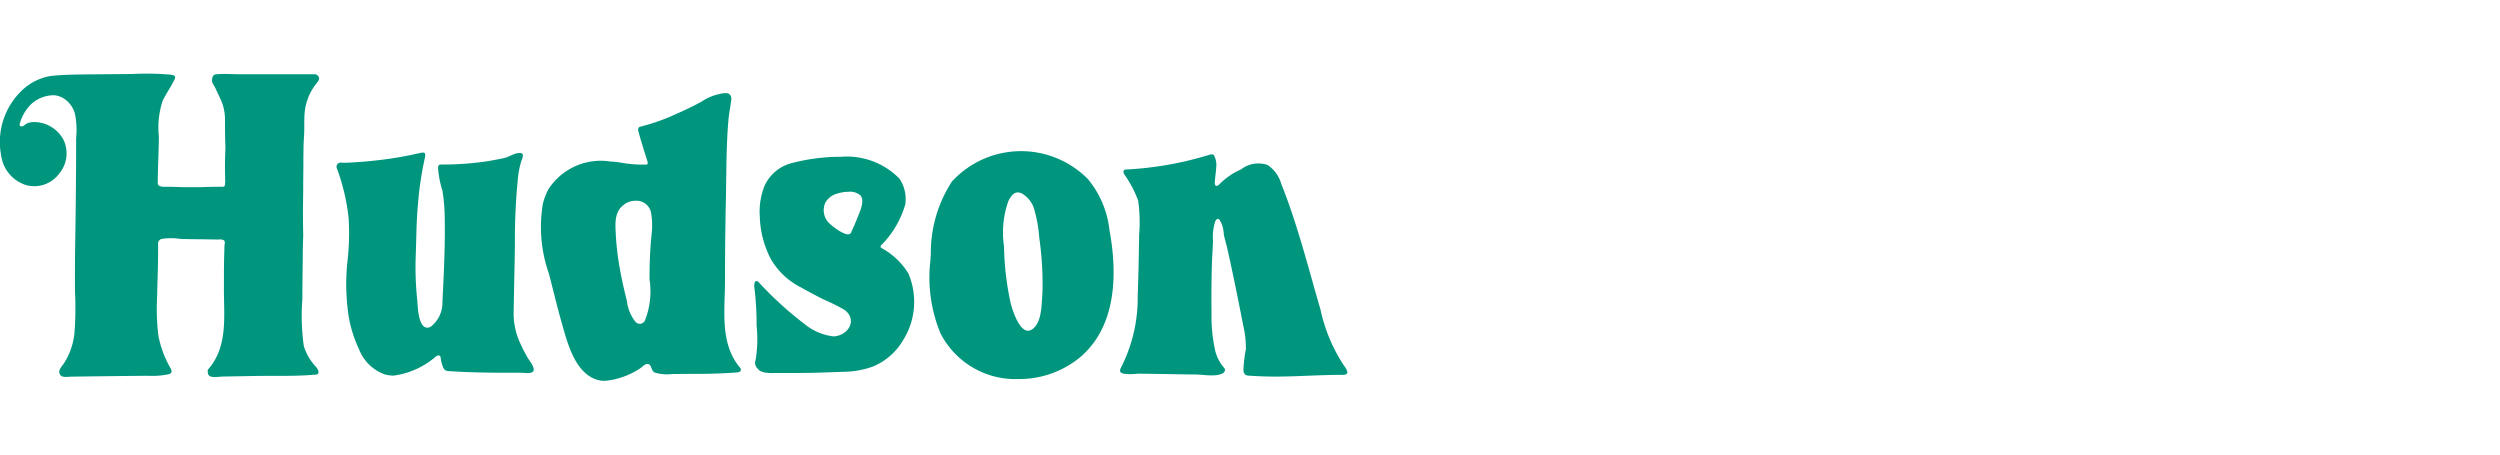 <svg xmlns="http://www.w3.org/2000/svg" width="110" height="20" viewBox="0 0 110 20">
  <g id="Trailer_-_Hudson" data-name="Trailer - Hudson" transform="translate(-353.876 -10128)">
    <rect id="Rectangle_63531" data-name="Rectangle 63531" width="110" height="20" transform="translate(353.877 10128)" fill="#00967e" opacity="0"/>
    <path id="Union_705" data-name="Union 705" d="M26.412,13.5c-1.093-.2-1.446-1.657-1.7-2.551-.205-.716-.373-1.441-.564-2.161a6.191,6.191,0,0,1-.263-3.06,2.965,2.965,0,0,1,.235-.626,2.741,2.741,0,0,1,2.734-1.238,4.889,4.889,0,0,1,.531.06A5.126,5.126,0,0,0,28.407,4c.1,0,.111-.053.08-.149-.142-.44-.279-.878-.4-1.321a.165.165,0,0,1,.035-.177.207.207,0,0,1,.078-.028,8.9,8.9,0,0,0,1.585-.567q.547-.237,1.071-.521A2.294,2.294,0,0,1,31.87.857a.353.353,0,0,1,.214.036.278.278,0,0,1,.09.269c-.035.3-.1.594-.124.894-.1,1.154-.086,2.319-.111,3.476Q31.9,7.322,31.9,9.111c0,1.283-.236,2.737.641,3.8a.176.176,0,0,1,.058.135c-.014.072-.1.092-.178.1-.632.046-1.272.067-1.906.061l-.928.008a1.939,1.939,0,0,1-.765-.059c-.181-.074-.132-.3-.271-.37s-.294.128-.391.183a3.352,3.352,0,0,1-1.524.545A1.252,1.252,0,0,1,26.412,13.5Zm1.057-7.746c-.439.307-.4.823-.375,1.3a12.256,12.256,0,0,0,.224,1.771c.077.4.169.791.268,1.183a1.776,1.776,0,0,0,.367.9.25.25,0,0,0,.424-.047,3.489,3.489,0,0,0,.205-1.79q-.009-.775.048-1.55c.01-.147.026-.3.039-.444a3.212,3.212,0,0,0-.023-.959.652.652,0,0,0-.669-.528A.893.893,0,0,0,27.468,5.749Zm13.924,5.7a6.449,6.449,0,0,1-.456-3.235c.006-.094.012-.189.019-.282a5.748,5.748,0,0,1,.935-3.2,4.133,4.133,0,0,1,5.982-.094,4.242,4.242,0,0,1,.943,2.232c.355,1.921.323,4.24-1.3,5.61a4.213,4.213,0,0,1-2.7.951A3.7,3.7,0,0,1,41.392,11.444ZM44.37,5.6a4.145,4.145,0,0,0-.193,2,12.625,12.625,0,0,0,.273,2.409c.065.305.455,1.651,1,1.214.35-.279.371-.9.4-1.3s.028-.806.013-1.209a14.43,14.43,0,0,0-.136-1.5,5.863,5.863,0,0,0-.255-1.352,1.2,1.2,0,0,0-.5-.585.411.411,0,0,0-.189-.052C44.6,5.221,44.475,5.4,44.37,5.6ZM9.29,13.331a.188.188,0,0,1-.13-.106c-.021-.067-.035-.175,0-.217.909-1.03.674-2.428.693-3.691,0-.049,0-.1,0-.149,0-.529,0-.874.019-1.417,0-.033,0-.066,0-.1a1.616,1.616,0,0,1,.019-.193c.018-.178-.164-.17-.308-.162-.033,0-.064,0-.091,0l-.641-.01c-.3,0-.605-.009-.907-.014a2.621,2.621,0,0,0-.841,0,.221.221,0,0,0-.148.244c.012.748-.027,1.495-.039,2.242A9.928,9.928,0,0,0,6.965,11.5,4.515,4.515,0,0,0,7.5,12.952c.036.065.073.146.032.207a.192.192,0,0,1-.119.066,3.449,3.449,0,0,1-.868.069h-.2q-1.6.014-3.206.037c-.15,0-.4.062-.5-.092a.257.257,0,0,1,0-.243,1.167,1.167,0,0,1,.145-.207,3.026,3.026,0,0,0,.5-1.478A14.486,14.486,0,0,0,3.3,9.6c-.007-.794,0-1.588.013-2.382.006-.476.014-.952.019-1.429.007-.705.014-1.411.017-2.116,0-.277,0-.554,0-.831A3.548,3.548,0,0,0,3.29,1.731,1.207,1.207,0,0,0,2.823,1.1,1.011,1.011,0,0,0,2.4.949a1.474,1.474,0,0,0-1.087.45,1.9,1.9,0,0,0-.437.785c-.034.095.01.154.107.129.081-.022.134-.093.211-.127a.808.808,0,0,1,.3-.057,1.465,1.465,0,0,1,1.3.783,1.378,1.378,0,0,1-.171,1.461A1.365,1.365,0,0,1,1.141,4.9,1.6,1.6,0,0,1,.214,4.12a1.759,1.759,0,0,1-.17-.555A3.133,3.133,0,0,1,.922.779,2.4,2.4,0,0,1,2.242.1C2.855.037,3.474.034,4.09.029L5.818.014a12.4,12.4,0,0,1,1.7.03.466.466,0,0,1,.11.025c.083.033.1.093.056.175-.157.332-.377.631-.532.964a3.776,3.776,0,0,0-.161,1.569c-.008.676-.046,1.352-.051,2.028a.144.144,0,0,0,.021.086c.065.1.284.09.444.085.05,0,.094,0,.126,0q.355.015.711.02c.267,0,.534,0,.8-.01.247-.006.495-.012.742-.01.08,0,.112-.025.117-.112,0-.036.005-.072.009-.107-.016-.6-.013-.947.007-1.444,0-.047,0-.094,0-.141C9.9,2.795,9.9,2.418,9.9,2.041a2.164,2.164,0,0,0-.1-.674c-.071-.214-.179-.412-.27-.617A1.885,1.885,0,0,0,9.362.441.382.382,0,0,1,9.371.11.168.168,0,0,1,9.494.028c.116-.01.233-.015.351-.016.265,0,.533.013.795.015l1.194,0q.98,0,1.96,0a.224.224,0,0,1,.224.1c.066.115-.034.226-.1.31a2.41,2.41,0,0,0-.232.35,2.382,2.382,0,0,0-.265.793c-.053.365-.02.735-.04,1.1-.009.176-.022.347-.025.523s-.006.359-.007.539c0,.087,0,.175,0,.271,0,.257-.007.612-.008.894,0,.094,0,.18,0,.251-.01.609-.016,1.292,0,1.868l0,.131c-.011.278-.019.595-.02.915,0,.053,0,.107,0,.161-.009.487-.015,1.006-.017,1.534,0,.052,0,.105,0,.158a9.568,9.568,0,0,0,.063,2.058,2.356,2.356,0,0,0,.554.936.467.467,0,0,1,.089.178.105.105,0,0,1-.1.141c-.712.068-1.421.057-2.136.059-.429,0-.857.009-1.285.017l-.643.011c-.114,0-.254.023-.383.023A.7.7,0,0,1,9.29,13.331Zm45.66-.044a.292.292,0,0,1-.154-.041.278.278,0,0,1-.085-.208,6.026,6.026,0,0,1,.106-.907,4.184,4.184,0,0,0-.11-1.028q-.219-1.132-.456-2.261Q54.13,8.265,54,7.69c-.047-.214-.118-.422-.155-.638a1.266,1.266,0,0,0-.178-.612.125.125,0,0,0-.065-.049c-.058-.013-.1.049-.129.1a2.254,2.254,0,0,0-.1.877c-.011.315-.037.63-.047.945q-.034,1.107-.019,2.215a7.067,7.067,0,0,0,.158,1.64,1.765,1.765,0,0,0,.365.737.266.266,0,0,1,.066.1.163.163,0,0,1-.081.169c-.291.182-.866.065-1.192.062q-.661-.006-1.322-.02L50.173,13.2c-.043,0-.117,0-.205.01-.242.015-.588.03-.667-.085-.044-.065,0-.151.035-.219a6.7,6.7,0,0,0,.722-3.117c.035-.9.05-1.807.065-2.711a6.654,6.654,0,0,0-.046-1.5,5.092,5.092,0,0,0-.616-1.161c-.029-.061-.046-.148.011-.183a.151.151,0,0,1,.068-.017,15.015,15.015,0,0,0,3.667-.646c.071-.024.164-.042.206.019a.887.887,0,0,1,.1.538c-.012.247-.062.508-.062.694,0,.038.022.1.05.108a.128.128,0,0,0,.118-.031,3.13,3.13,0,0,1,.991-.691,1.242,1.242,0,0,1,1.154-.194,1.442,1.442,0,0,1,.606.821c.72,1.792,1.192,3.7,1.734,5.552a7.144,7.144,0,0,0,1.042,2.473.882.882,0,0,1,.127.22c.034.086-.009.147-.1.165a.513.513,0,0,1-.1.006c-1,0-2.016.078-3.023.078C55.68,13.324,55.314,13.314,54.95,13.287ZM16.9,13.221A1.912,1.912,0,0,1,15.787,12.1a5.43,5.43,0,0,1-.452-1.468,9.363,9.363,0,0,1-.048-2.368,10.783,10.783,0,0,0,.053-1.9A8.978,8.978,0,0,0,14.835,4.2a.206.206,0,0,1,.019-.231c.075-.082.187-.051.283-.049.142,0,.286-.01.427-.019q.43-.024.859-.071a16.568,16.568,0,0,0,2.068-.342c.23-.056.246.032.2.231a14.684,14.684,0,0,0-.3,2.024c-.074.764-.069,1.534-.1,2.3a13.353,13.353,0,0,0,.066,1.891c.028.263.03,1.349.514,1.233a.319.319,0,0,0,.116-.063,1.318,1.318,0,0,0,.479-1.046q.029-.588.056-1.177c.034-.785.058-1.572.048-2.358,0-.118,0-.235-.007-.352a6.726,6.726,0,0,0-.1-1.035,4.317,4.317,0,0,1-.188-.982c.007-.138.034-.158.167-.158a12.863,12.863,0,0,0,1.848-.122c.3-.042.6-.1.9-.164.224-.051.507-.263.738-.214.166.035.025.289,0,.383a3.819,3.819,0,0,0-.13.633,27.1,27.1,0,0,0-.142,2.953c-.005.674-.024,1.349-.037,2.023L22.6,10.512a3.091,3.091,0,0,0,.268,1.3,6.879,6.879,0,0,0,.347.683c.073.127.331.427.255.587-.051.106-.27.094-.427.083-.05,0-.094-.007-.123-.007l-.691,0c-.826,0-1.647-.016-2.471-.07a.358.358,0,0,1-.153-.033.3.3,0,0,1-.124-.185,1.344,1.344,0,0,1-.089-.348c0-.131-.1-.158-.208-.082a3.571,3.571,0,0,1-1.861.845A1.377,1.377,0,0,1,16.9,13.221Zm17.2-.051c-.211.005-.621.02-.758-.19a.372.372,0,0,1-.119-.224.59.59,0,0,1,.032-.2,5.717,5.717,0,0,0,.035-1.478A12.9,12.9,0,0,0,33.2,9.475a.61.61,0,0,1,.008-.288.1.1,0,0,1,.042-.057c.045-.026.1.013.136.049a15.325,15.325,0,0,0,2,1.825,2.469,2.469,0,0,0,1.273.554c.44.006.938-.417.732-.891a.692.692,0,0,0-.259-.29,8.911,8.911,0,0,0-.909-.45q-.49-.247-.968-.517a3.164,3.164,0,0,1-1.353-1.282,4.292,4.292,0,0,1-.471-1.841,3.04,3.04,0,0,1,.219-1.377,1.811,1.811,0,0,1,1.24-.989,8.454,8.454,0,0,1,2.119-.265,3.237,3.237,0,0,1,2.569.965,1.617,1.617,0,0,1,.258,1.117,4.185,4.185,0,0,1-1.074,1.821c-.053.074.017.1.062.134a3.15,3.15,0,0,1,1.143,1.093,3.173,3.173,0,0,1-.224,2.93,2.768,2.768,0,0,1-1.326,1.166,3.886,3.886,0,0,1-1.334.236c-.18.008-.36.012-.537.019-.615.026-1.234.034-1.851.034ZM37.217,5.2a1.909,1.909,0,0,0-.424.09.832.832,0,0,0-.486.4.811.811,0,0,0,.114.82c.1.133.89.78,1.027.48s.26-.589.374-.889c.082-.213.213-.583.014-.765a.7.7,0,0,0-.474-.142C37.314,5.2,37.265,5.2,37.217,5.2Z" transform="translate(353.876 10131.242)" fill="#00967e"/>
  </g>
</svg>
